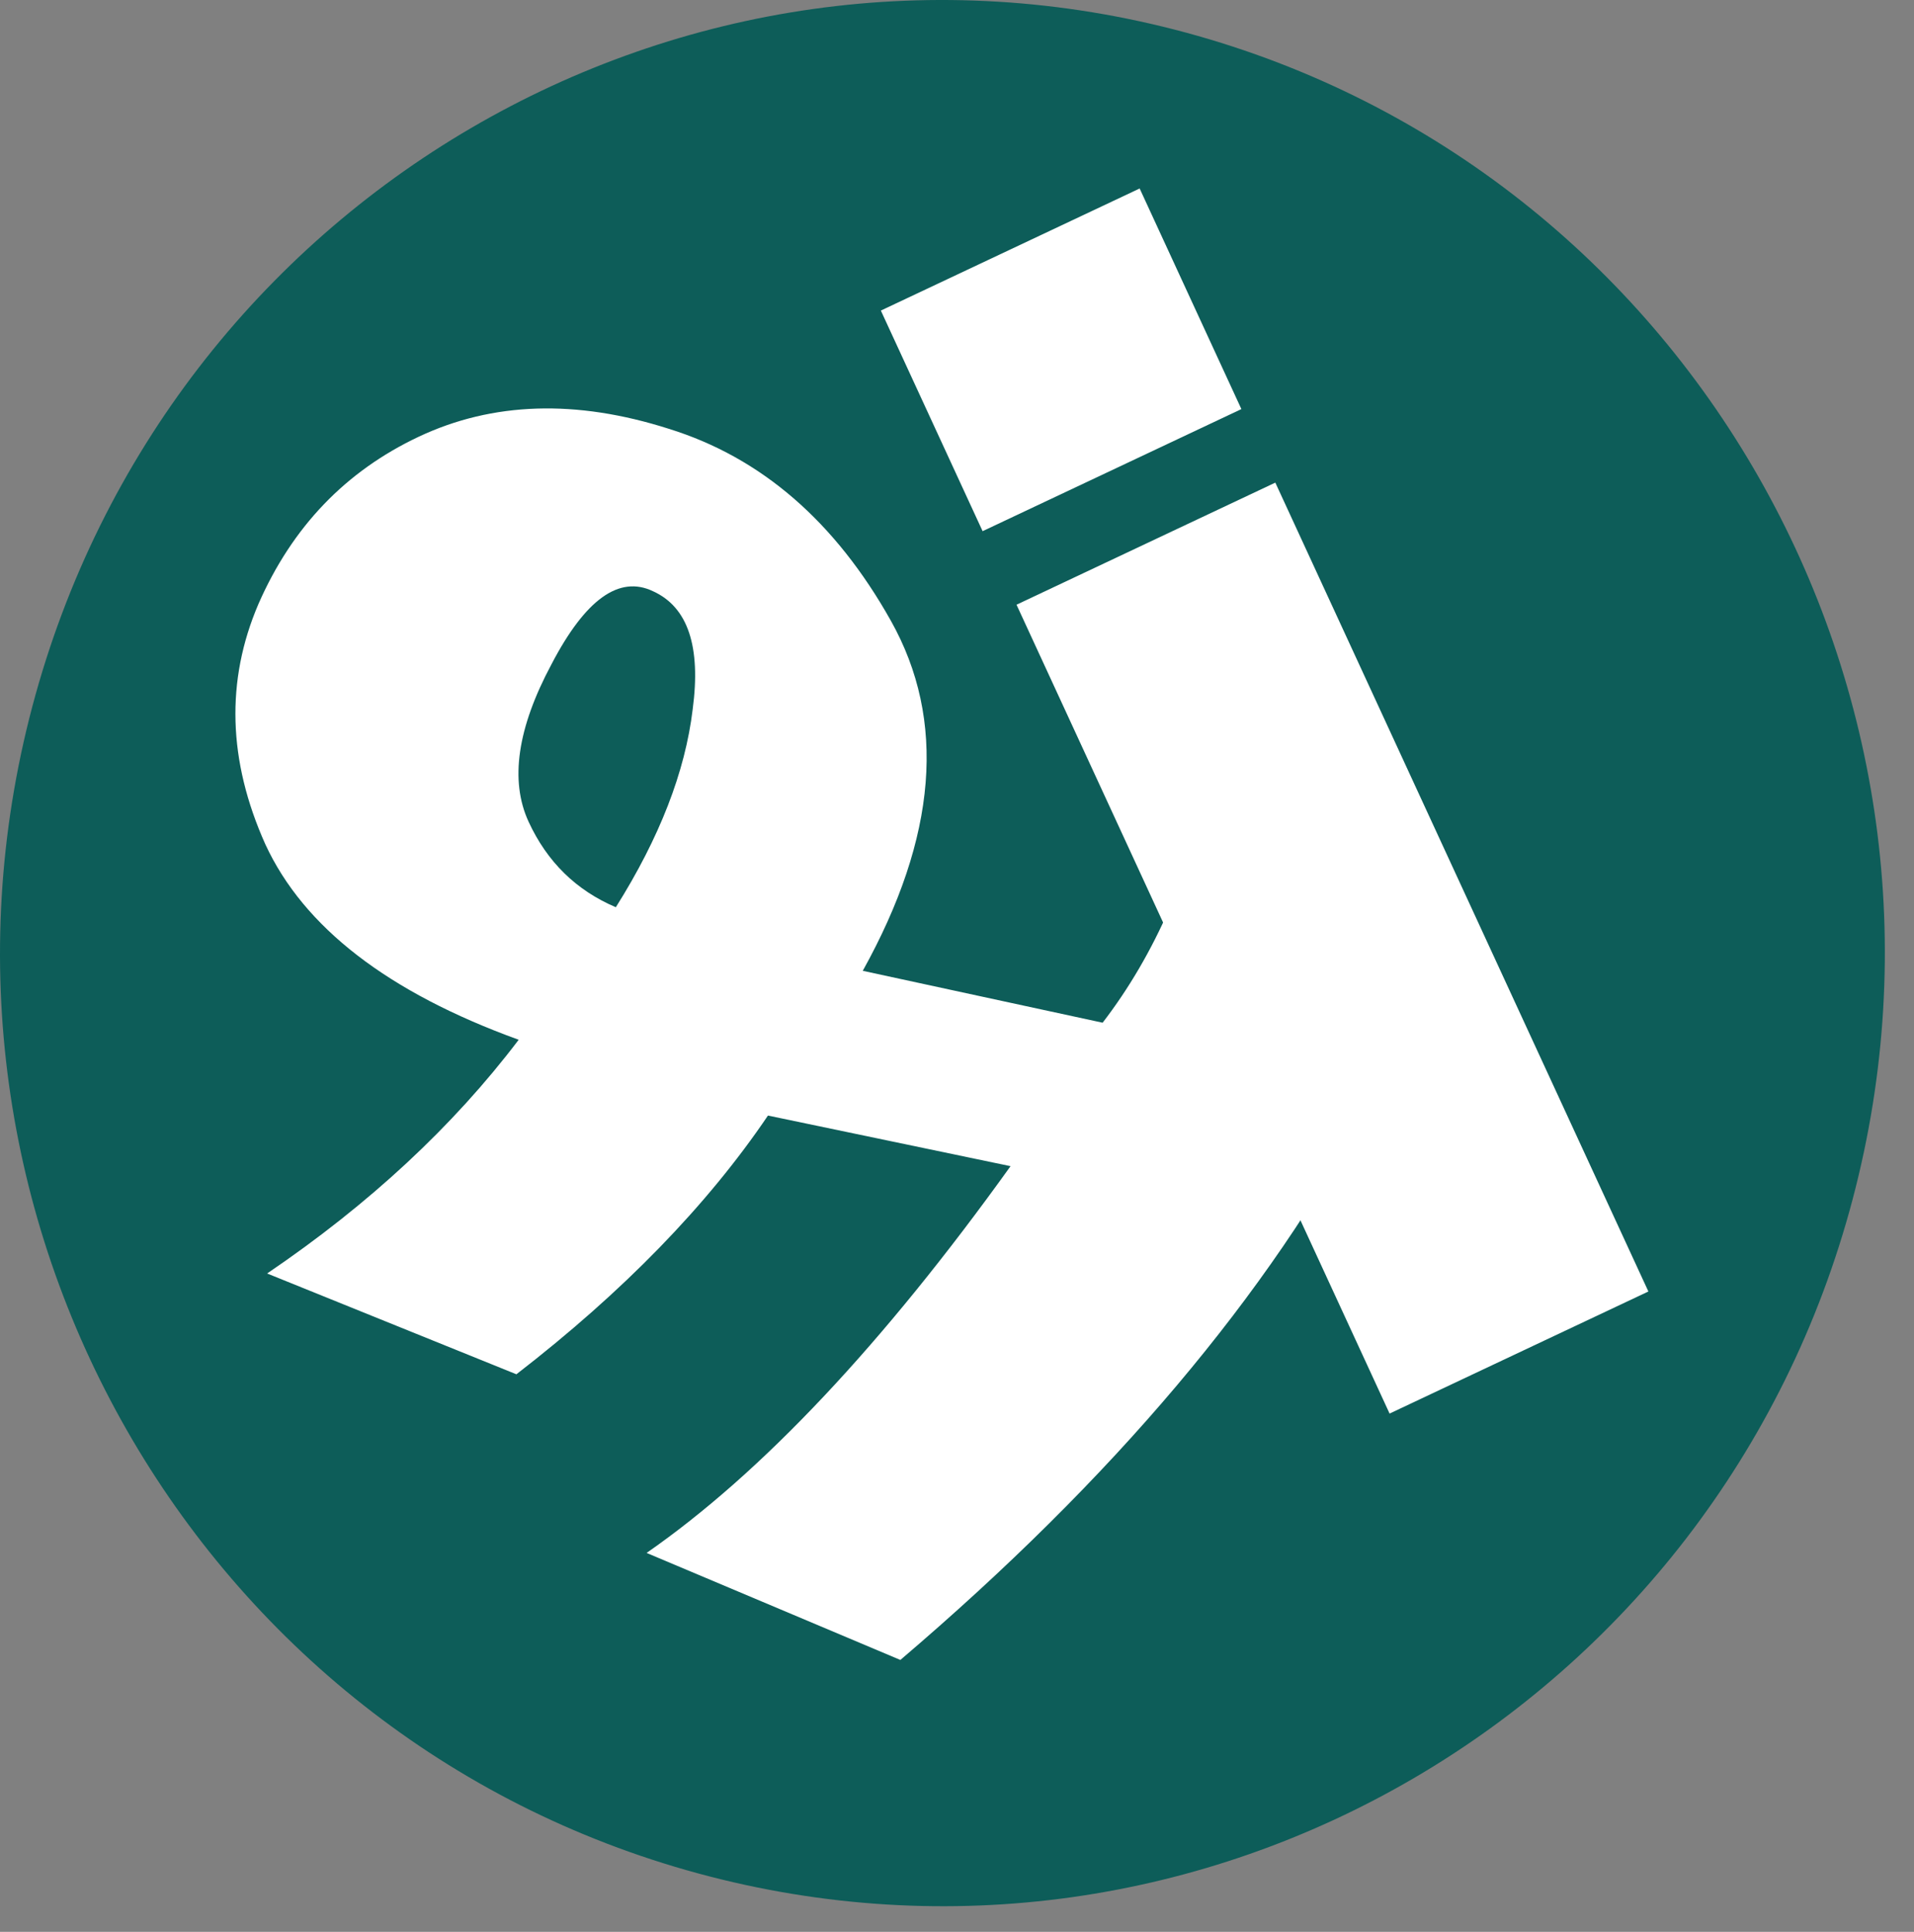 <svg xmlns="http://www.w3.org/2000/svg" fill="none" viewBox="0 0 92.394 93.237" style="max-height: 500px" width="92.394" height="93.237">
<rect x="0" y="0" width="92.394" height="93.237" fill="#808080" stroke="none"/>
<path fill="#0D5D59" d="M138.272 29.554V36.918H116.423V46.271H134.631C139.268 46.492 141.696 48.922 141.914 53.562V62.656C141.696 67.37 139.244 69.861 134.558 70.131H109.14V62.767H134.631V53.635H116.423C111.762 53.292 109.334 50.825 109.14 46.234V36.882C109.334 32.218 111.762 29.775 116.423 29.554H138.272Z"/>
<path fill="#0D5D59" d="M182.146 51.721V36.918H163.938V51.721H182.146ZM163.938 59.085V70.131H156.655V29.554H182.073C186.759 29.775 189.211 32.254 189.429 36.992V51.647C189.211 56.311 186.783 58.79 182.146 59.085L189.502 70.131H181.491L174.135 59.085H163.938Z"/>
<path fill="#0D5D59" d="M204.171 29.701H211.454V70.131H204.171V29.701Z"/>
<path fill="#0D5D59" d="M226.195 29.628H233.478V48.038H251.686V29.628H258.969V48.112C258.799 52.752 256.359 55.182 251.65 55.403H246.224V70.131H238.977V55.403H233.551C228.793 55.182 226.341 52.739 226.195 48.075V29.628Z"/>
<path fill="#0D5D59" d="M299.201 62.767V36.918H280.993V62.767H299.201ZM273.71 36.882C273.905 32.169 276.332 29.726 280.993 29.554H299.165C303.778 29.726 306.218 32.169 306.485 36.882V62.767C306.363 67.529 303.935 69.984 299.201 70.131H280.993C276.235 69.984 273.807 67.529 273.71 62.767V36.882Z"/>
<path fill="#0D5D59" d="M321.226 36.955C321.396 32.193 323.823 29.726 328.509 29.554H346.79C351.475 29.726 353.879 32.193 354 36.955V40.6H346.717V36.918H328.509V62.767H346.717V53.635H337.686V46.271H354V62.767C353.757 67.406 351.354 69.861 346.79 70.131H328.509C323.872 69.886 321.444 67.443 321.226 62.804V36.955Z"/>
<path fill="#0D5D59" d="M89.426 57.903C82.925 82.436 57.985 96.995 33.722 90.422C9.459 83.848 -4.94 58.631 1.561 34.097C8.062 9.564 33.002 -4.995 57.265 1.578C81.529 8.152 95.927 33.369 89.426 57.903Z"/>
<path fill="white" d="M53.227 49.359C55.763 46.06 57.533 41.996 58.537 37.164L66.026 53.398C61.248 62.463 53.727 71.368 43.463 80.114L31.213 74.949C36.758 71.1 42.615 64.878 48.782 56.283L37.072 53.84C34.138 58.175 30.09 62.337 24.928 66.327L12.895 61.462C17.825 58.117 21.873 54.357 25.039 50.182C18.734 47.899 14.657 44.753 12.807 40.744C11.001 36.714 10.89 32.851 12.474 29.154C14.101 25.436 16.679 22.745 20.208 21.08C23.781 19.395 27.807 19.267 32.285 20.695C36.743 22.079 40.317 25.167 43.006 29.961C45.694 34.754 45.242 40.385 41.648 46.854L53.227 49.359ZM25.516 39.658C26.41 41.596 27.814 42.972 29.728 43.786C31.84 40.43 33.077 37.245 33.438 34.232C33.842 31.198 33.205 29.3 31.526 28.536C29.891 27.751 28.257 28.924 26.624 32.055C24.971 35.141 24.602 37.675 25.516 39.658Z" clip-rule="evenodd" fill-rule="evenodd"/>
<path fill="white" d="M49.07 29.185L61.563 23.293L79.572 62.331L67.079 68.223L49.07 29.185ZM42.521 14.989L55.014 9.097L59.925 19.744L47.433 25.636L42.521 14.989Z"/>
<path fill="#0D5D59" d="M189.07 97L188.036 96.956C187.948 96.956 187.846 96.963 187.728 96.978C187.611 96.993 187.479 97 187.332 97C186.907 97 186.482 96.912 186.056 96.736C184.868 96.105 184.084 95.196 183.702 94.008C183.541 93.495 183.46 92.959 183.46 92.402C183.46 91.639 183.607 90.818 183.9 89.938C185 86.609 186.804 84.152 189.312 82.568L189.422 82.502C189.833 82.223 190.2 82.084 190.522 82.084C190.816 82.084 191.072 82.341 191.292 82.854C191.454 83.25 191.534 83.631 191.534 83.998C191.534 84.673 191.248 85.267 190.676 85.78C189.87 86.411 189.122 87.122 188.432 87.914C187.758 88.691 187.186 89.615 186.716 90.686C186.467 91.214 186.342 91.654 186.342 92.006C186.342 92.695 186.79 93.091 187.684 93.194C188.388 93.311 189.085 93.37 189.774 93.37C190.522 93.37 191.263 93.304 191.996 93.172C192.906 92.996 193.822 92.857 194.746 92.754C194.878 92.725 195.018 92.659 195.164 92.556C195.311 92.439 195.458 92.38 195.604 92.38C195.736 92.38 195.854 92.497 195.956 92.732C195.986 92.82 196 92.908 196 92.996C196 93.099 195.971 93.216 195.912 93.348C195.854 93.465 195.766 93.605 195.648 93.766C195.531 93.913 195.436 94.074 195.362 94.25C195.201 94.617 194.996 94.881 194.746 95.042C194.512 95.189 194.262 95.306 193.998 95.394C193.749 95.467 193.514 95.57 193.294 95.702C192.884 95.907 192.473 96.01 192.062 96.01C191.828 96.01 191.608 96.032 191.402 96.076C191.197 96.12 191.006 96.223 190.83 96.384C190.464 96.707 190.097 96.897 189.73 96.956C189.525 96.985 189.305 97 189.07 97Z"/>
<path fill="#0D5D59" d="M207.258 94.118C207.61 94.089 207.991 93.935 208.402 93.656C208.827 93.363 209.187 93.033 209.48 92.666C209.788 92.285 209.949 91.94 209.964 91.632L209.854 90.796C209.766 90.151 209.634 89.535 209.458 88.948C209.458 88.875 209.392 88.699 209.26 88.42C209.143 88.215 208.981 88.112 208.776 88.112C208.615 88.112 208.424 88.193 208.204 88.354C207.588 88.809 207.053 89.513 206.598 90.466C206.246 91.229 206.07 91.918 206.07 92.534C206.07 93.59 206.466 94.118 207.258 94.118ZM207.258 97H207.126C206.437 97 205.769 96.802 205.124 96.406C204.493 95.995 204.068 95.445 203.848 94.756C203.525 93.656 203.364 92.637 203.364 91.698C203.364 90.965 203.518 90.07 203.826 89.014C204.149 87.958 205.131 86.755 206.774 85.406C207.287 84.981 207.793 84.768 208.292 84.768C208.805 84.768 209.304 84.988 209.788 85.428C211.548 87.232 212.487 89.139 212.604 91.148C212.531 92.717 211.966 94.052 210.91 95.152C209.869 96.252 208.651 96.868 207.258 97Z"/>
<path fill="#0D5D59" d="M222.319 97L222.099 96.978C221.351 96.743 220.977 96.032 220.977 94.844C220.977 94.331 221.013 93.575 221.087 92.578L221.109 91.874C221.109 91.053 221.028 90.253 220.867 89.476C220.72 88.684 220.632 87.899 220.603 87.122C220.617 85.861 221.065 85.164 221.945 85.032L222.165 85.01C222.913 85.01 223.345 85.545 223.463 86.616C223.507 87.291 223.668 87.628 223.947 87.628C224.137 87.628 224.387 87.496 224.695 87.232C225.795 86.249 226.719 85.758 227.467 85.758C227.599 85.758 227.899 85.817 228.369 85.934C228.838 86.051 229.491 86.909 230.327 88.508C231.251 90.136 231.713 91.669 231.713 93.106C231.713 93.971 231.639 94.639 231.493 95.108C231.375 95.46 231.126 95.665 230.745 95.724C229.879 95.724 229.366 95.167 229.205 94.052C228.999 92.952 228.633 91.947 228.105 91.038L228.017 90.884C227.679 90.121 227.32 89.74 226.939 89.74C226.587 89.74 226.22 90.063 225.839 90.708C225.003 92.087 224.328 93.575 223.815 95.174L223.727 95.372C223.36 96.457 222.891 97 222.319 97Z"/>
<path fill="#0D5D59" d="M241.686 97H241.466C240.908 97 240.395 96.853 239.926 96.56C239.456 96.193 239.222 95.768 239.222 95.284C239.222 95.005 239.31 94.844 239.486 94.8C239.676 94.741 239.867 94.712 240.058 94.712H240.388C241.532 94.536 242.654 94.287 243.754 93.964L244.986 93.634C244.942 93.502 244.92 93.377 244.92 93.26L244.194 93.084C243.636 92.981 243.094 92.849 242.566 92.688C241.202 92.175 240.52 91.375 240.52 90.29C240.52 89.85 240.637 89.351 240.872 88.794C241.326 87.885 242.067 87.122 243.094 86.506C244.135 85.89 245.169 85.582 246.196 85.582C246.885 85.582 247.34 85.868 247.56 86.44C247.618 86.645 247.648 86.836 247.648 87.012C247.648 87.525 247.398 87.943 246.9 88.266C245.946 88.823 244.942 89.366 243.886 89.894C244.458 90.378 245.074 90.701 245.734 90.862C246.174 90.994 246.584 91.177 246.966 91.412C247.494 91.72 247.919 92.057 248.242 92.424C248.506 92.747 248.638 93.165 248.638 93.678L248.616 93.986C248.528 94.617 248.3 95.101 247.934 95.438C247.567 95.761 247.09 96.01 246.504 96.186C244.92 96.67 243.314 96.941 241.686 97Z"/>
<path fill="#0D5D59" d="M260.298 96.978C259.477 96.978 258.802 96.589 258.274 95.812C257.834 95.167 257.519 94.485 257.328 93.766C257.137 93.047 256.991 92.314 256.888 91.566C256.756 90.803 256.595 90.048 256.404 89.3C256.243 88.875 256.162 88.449 256.162 88.024C256.177 87.907 256.184 87.782 256.184 87.65V87.452C256.184 87.188 256.235 86.924 256.338 86.66C256.47 86.337 256.881 86.176 257.57 86.176C257.966 86.176 258.303 86.257 258.582 86.418C258.861 86.579 259.022 86.983 259.066 87.628C259.169 89.183 259.374 90.723 259.682 92.248L259.726 92.512C259.873 93.48 260.225 93.964 260.782 93.964C261.105 93.964 261.493 93.81 261.948 93.502C264.324 92.05 265.534 89.931 265.578 87.144V86.814C265.578 86.418 265.629 86.066 265.732 85.758C265.835 85.435 266.157 85.259 266.7 85.23C267.257 85.245 267.617 85.443 267.778 85.824C267.91 86.132 267.976 86.491 267.976 86.902V87.276C267.976 87.364 267.983 87.452 267.998 87.54C268.013 87.613 268.02 87.679 268.02 87.738C268.02 89.733 267.338 91.625 265.974 93.414C264.625 95.189 262.982 96.347 261.046 96.89C260.782 96.949 260.533 96.978 260.298 96.978Z"/>
<path fill="#0D5D59" d="M278.291 97C278.042 97 277.829 96.89 277.653 96.67C277.492 96.435 277.352 96.127 277.235 95.746C276.78 94.485 276.509 93.187 276.421 91.852L276.333 91.17C276.142 89.439 275.988 87.709 275.871 85.978C275.739 84.555 275.673 83.727 275.673 83.492C275.673 82.069 276.186 81.358 277.213 81.358C277.697 81.358 278.056 81.512 278.291 81.82C278.54 82.113 278.68 82.495 278.709 82.964C278.738 83.507 278.753 84.027 278.753 84.526L278.731 86.44C278.819 87.525 278.87 88.581 278.885 89.608C278.9 91.309 279.054 92.967 279.347 94.58C279.362 94.712 279.369 94.932 279.369 95.24L279.391 95.614C279.391 95.849 279.347 96.105 279.259 96.384C279.186 96.648 278.958 96.839 278.577 96.956C278.474 96.985 278.379 97 278.291 97Z"/>
<path fill="#0D5D59" d="M297.111 97C296.891 97 296.671 96.971 296.451 96.912L295.725 96.934C294.273 96.934 293.122 96.553 292.271 95.79C291.362 94.969 290.907 93.839 290.907 92.402V91.918C290.907 91.346 290.753 91.06 290.445 91.06L290.203 91.104C290.174 91.104 289.917 91.185 289.433 91.346L289.257 91.412C288.935 91.559 288.619 91.632 288.311 91.632C288.033 91.632 287.761 91.471 287.497 91.148C287.248 90.811 287.123 90.481 287.123 90.158C287.123 89.791 287.233 89.351 287.453 88.838C287.571 88.574 287.725 88.413 287.915 88.354C288.121 88.281 288.341 88.244 288.575 88.244L288.905 88.2C289.609 88.112 290.108 88.017 290.401 87.914C290.709 87.797 290.893 87.584 290.951 87.276C291.025 86.968 291.061 86.469 291.061 85.78C291.061 85.633 291.054 85.494 291.039 85.362C291.025 85.215 291.017 85.083 291.017 84.966C291.017 84.555 291.083 84.145 291.215 83.734C291.347 83.323 291.773 83.111 292.491 83.096C293.313 83.14 293.789 83.448 293.921 84.02C293.995 84.328 294.031 84.658 294.031 85.01C294.031 85.289 294.009 85.575 293.965 85.868L293.943 86.33C293.943 87.239 294.361 87.694 295.197 87.694C295.344 87.694 295.505 87.679 295.681 87.65C295.989 87.621 296.29 87.606 296.583 87.606C297.287 87.606 297.984 87.679 298.673 87.826C298.908 87.855 299.135 87.885 299.355 87.914C299.59 87.943 299.803 88.002 299.993 88.09C300.184 88.178 300.279 88.391 300.279 88.728C300.279 89.153 300.059 89.513 299.619 89.806C299.209 90.026 298.798 90.158 298.387 90.202C298.109 90.217 297.823 90.224 297.529 90.224L296.605 90.202C296.107 90.202 295.615 90.268 295.131 90.4C294.955 90.444 294.765 90.466 294.559 90.466C294.295 90.466 294.053 90.517 293.833 90.62C293.613 90.723 293.503 91.082 293.503 91.698C293.503 92.094 293.569 92.49 293.701 92.886C293.833 93.282 294.193 93.612 294.779 93.876C295.747 94.243 296.73 94.426 297.727 94.426C298.299 94.426 298.871 94.367 299.443 94.25C299.546 94.235 299.656 94.206 299.773 94.162C300.008 94.089 300.243 94.052 300.477 94.052C300.507 94.052 300.595 94.059 300.741 94.074C300.903 94.074 301.02 94.272 301.093 94.668L301.115 94.866C301.115 95.159 300.998 95.431 300.763 95.68C300.529 95.929 300.235 96.105 299.883 96.208C299.531 96.296 299.194 96.406 298.871 96.538C298.167 96.846 297.581 97 297.111 97Z"/>
<path fill="#0D5D59" d="M310.381 84.064H310.249C309.692 84.064 309.267 83.822 308.973 83.338C308.739 82.957 308.621 82.597 308.621 82.26C308.621 81.981 308.709 81.717 308.885 81.468C309.399 80.837 310.007 80.324 310.711 79.928C310.975 79.796 311.217 79.73 311.437 79.73C312.112 79.73 312.464 80.258 312.493 81.314C312.479 81.622 312.347 81.981 312.097 82.392C311.863 82.803 311.584 83.169 311.261 83.492C310.939 83.815 310.645 84.005 310.381 84.064ZM310.799 99.046L310.623 99.024C310.037 98.936 309.677 98.562 309.545 97.902C309.472 97.315 309.435 96.751 309.435 96.208C309.435 95.783 309.457 95.365 309.501 94.954C309.531 94.675 309.545 94.411 309.545 94.162C309.487 93.575 309.443 92.996 309.413 92.424C309.369 90.943 309.142 89.52 308.731 88.156C308.614 87.863 308.555 87.562 308.555 87.254C308.555 87.151 308.563 86.983 308.577 86.748C308.607 86.499 308.812 86.22 309.193 85.912C309.575 85.663 309.919 85.538 310.227 85.538C310.755 85.538 311.173 85.912 311.481 86.66C311.833 87.687 312.046 88.735 312.119 89.806C312.178 90.686 312.207 91.573 312.207 92.468V94.206C312.207 95.511 311.98 96.787 311.525 98.034L311.437 98.32C311.379 98.54 311.305 98.716 311.217 98.848C311.129 98.98 310.99 99.046 310.799 99.046Z"/>
<path fill="#0D5D59" d="M322.097 97L321.877 96.978C321.129 96.743 320.755 96.032 320.755 94.844C320.755 94.331 320.791 93.575 320.865 92.578L320.887 91.874C320.887 91.053 320.806 90.253 320.645 89.476C320.498 88.684 320.41 87.899 320.381 87.122C320.395 85.861 320.843 85.164 321.723 85.032L321.943 85.01C322.691 85.01 323.123 85.545 323.241 86.616C323.285 87.291 323.446 87.628 323.725 87.628C323.915 87.628 324.165 87.496 324.473 87.232C325.573 86.249 326.497 85.758 327.245 85.758C327.377 85.758 327.677 85.817 328.147 85.934C328.616 86.051 329.269 86.909 330.105 88.508C331.029 90.136 331.491 91.669 331.491 93.106C331.491 93.971 331.417 94.639 331.271 95.108C331.153 95.46 330.904 95.665 330.523 95.724C329.657 95.724 329.144 95.167 328.983 94.052C328.777 92.952 328.411 91.947 327.883 91.038L327.795 90.884C327.457 90.121 327.098 89.74 326.717 89.74C326.365 89.74 325.998 90.063 325.617 90.708C324.781 92.087 324.106 93.575 323.593 95.174L323.505 95.372C323.138 96.457 322.669 97 322.097 97Z"/>
<path fill="#0D5D59" d="M344.103 105.932C343.722 105.932 343.319 105.895 342.893 105.822C341.896 105.617 341.126 105.089 340.583 104.238C340.114 103.475 339.879 102.61 339.879 101.642V101.312C340.026 99.64 340.539 98.254 341.419 97.154C342.299 96.069 343.414 95.145 344.763 94.382L344.983 94.272C345.321 94.081 345.533 93.913 345.621 93.766C345.797 93.429 345.885 93.106 345.885 92.798C345.885 92.681 345.849 92.563 345.775 92.446C345.702 92.314 345.621 92.248 345.533 92.248C345.519 92.248 345.467 92.263 345.379 92.292C345.306 92.307 345.203 92.358 345.071 92.446C344.954 92.519 344.851 92.578 344.763 92.622C343.663 93.062 342.527 93.363 341.353 93.524C341.177 93.553 341.016 93.568 340.869 93.568C340.239 93.568 339.74 93.282 339.373 92.71C339.139 92.285 339.021 91.881 339.021 91.5C339.021 91.104 339.139 90.73 339.373 90.378C341.852 87.225 344.807 85.619 348.239 85.56C348.899 85.575 349.303 85.795 349.449 86.22C349.581 86.587 349.647 87.005 349.647 87.474V87.738L349.713 88.508C349.713 88.757 349.596 89.131 349.361 89.63C349.171 89.997 349.046 90.385 348.987 90.796C348.958 90.957 348.892 91.126 348.789 91.302C348.701 91.478 348.657 91.632 348.657 91.764C348.657 91.881 348.701 91.991 348.789 92.094C348.892 92.182 348.995 92.226 349.097 92.226C349.229 92.226 349.405 92.16 349.625 92.028C349.772 91.955 349.911 91.896 350.043 91.852L350.791 91.654C351.51 91.478 351.906 91.39 351.979 91.39C352.229 91.39 352.449 91.5 352.639 91.72C352.713 91.837 352.749 91.94 352.749 92.028C352.749 92.057 352.735 92.109 352.705 92.182C352.691 92.255 352.647 92.336 352.573 92.424C352.515 92.512 352.471 92.6 352.441 92.688C352.236 93.099 351.957 93.414 351.605 93.634C351.268 93.839 350.909 94.015 350.527 94.162C350.234 94.279 349.955 94.404 349.691 94.536C349.178 94.829 348.841 95.167 348.679 95.548C348.577 95.812 348.525 96.113 348.525 96.45C348.525 96.729 348.569 97.271 348.657 98.078C348.789 98.929 348.855 99.787 348.855 100.652C348.855 102.969 348.049 104.546 346.435 105.382C345.746 105.749 344.969 105.932 344.103 105.932ZM342.827 90.224C343.003 90.224 343.297 90.151 343.707 90.004C344.133 89.843 344.558 89.652 344.983 89.432C345.702 89.065 346.061 88.816 346.061 88.684C346.061 88.596 345.966 88.552 345.775 88.552C345.555 88.552 345.291 88.625 344.983 88.772C344.675 88.919 344.353 89.109 344.015 89.344C343.678 89.564 343.399 89.762 343.179 89.938L342.827 90.224ZM343.795 103.226L344.037 103.204C344.903 103.101 345.497 102.815 345.819 102.346C346.142 101.891 346.303 101.195 346.303 100.256V100.014L345.995 97.572C345.966 97.147 345.856 96.934 345.665 96.934C345.563 96.934 345.431 96.985 345.269 97.088C343.612 98.115 342.549 99.567 342.079 101.444L342.057 101.708C342.057 102.104 342.226 102.456 342.563 102.764C342.915 103.072 343.326 103.226 343.795 103.226Z"/>
</svg>